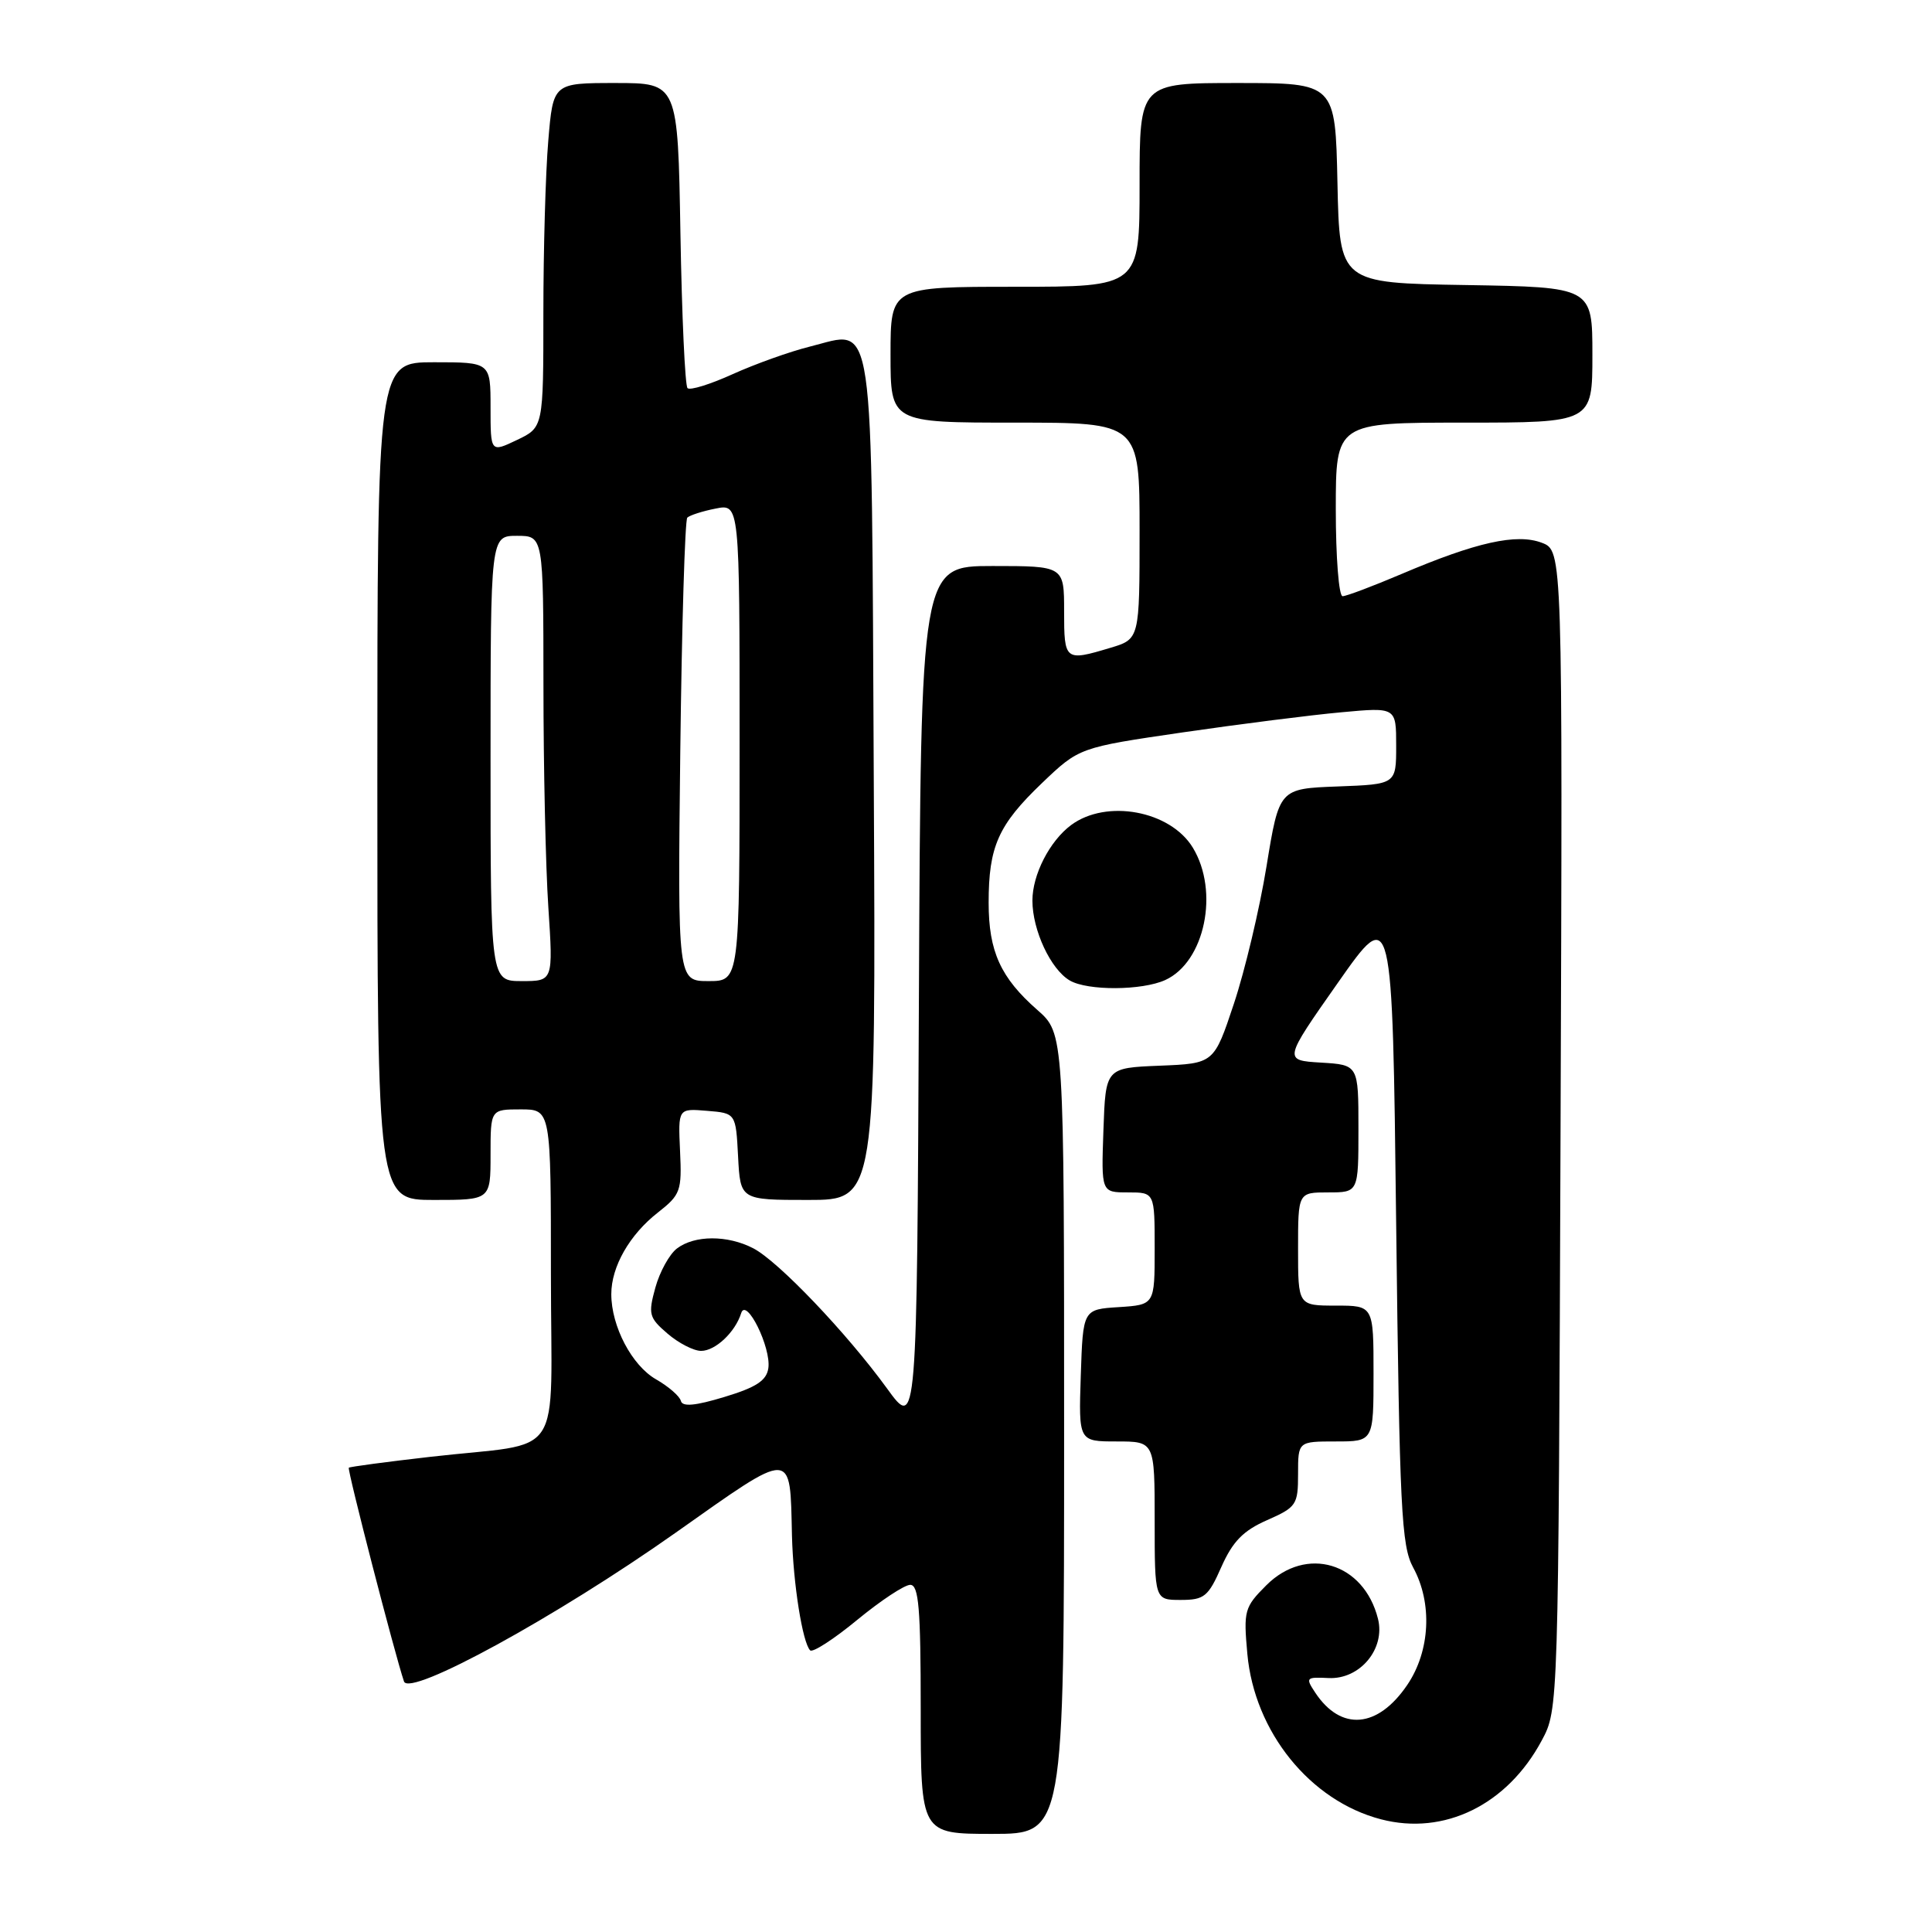 <?xml version="1.0" encoding="UTF-8" standalone="no"?>
<!DOCTYPE svg PUBLIC "-//W3C//DTD SVG 1.1//EN" "http://www.w3.org/Graphics/SVG/1.1/DTD/svg11.dtd" >
<svg xmlns="http://www.w3.org/2000/svg" xmlns:xlink="http://www.w3.org/1999/xlink" version="1.1" viewBox="0 0 256 256">
 <g >
 <path fill="currentColor"
d=" M 141.00 189.97 C 141.00 136.94 141.00 136.94 137.45 133.82 C 132.58 129.55 131.00 126.06 131.00 119.61 C 131.00 112.17 132.27 109.31 138.06 103.77 C 143.00 99.05 143.00 99.05 156.75 97.04 C 164.31 95.94 173.76 94.74 177.75 94.38 C 185.00 93.71 185.00 93.71 185.00 98.81 C 185.00 103.92 185.00 103.92 177.25 104.21 C 169.50 104.50 169.50 104.50 167.82 114.79 C 166.90 120.45 164.95 128.64 163.50 132.99 C 160.86 140.92 160.86 140.92 153.68 141.21 C 146.50 141.50 146.50 141.50 146.21 149.75 C 145.92 158.00 145.92 158.00 149.46 158.00 C 153.00 158.00 153.00 158.00 153.00 165.45 C 153.00 172.89 153.00 172.89 148.25 173.20 C 143.50 173.50 143.50 173.50 143.21 182.25 C 142.92 191.00 142.92 191.00 147.96 191.00 C 153.00 191.00 153.00 191.00 153.00 201.50 C 153.00 212.00 153.00 212.00 156.45 212.00 C 159.57 212.00 160.10 211.57 161.84 207.62 C 163.34 204.25 164.73 202.82 167.89 201.43 C 171.79 199.71 172.00 199.39 172.00 195.31 C 172.00 191.00 172.00 191.00 177.00 191.00 C 182.00 191.00 182.00 191.00 182.00 182.00 C 182.00 173.00 182.00 173.00 177.00 173.00 C 172.00 173.00 172.00 173.00 172.00 165.50 C 172.00 158.00 172.00 158.00 176.00 158.00 C 180.00 158.00 180.00 158.00 180.00 149.55 C 180.00 141.10 180.00 141.10 175.03 140.80 C 170.06 140.50 170.06 140.50 177.28 130.22 C 184.50 119.93 184.50 119.93 185.00 162.22 C 185.45 200.01 185.69 204.84 187.25 207.70 C 189.83 212.42 189.51 218.78 186.47 223.26 C 182.56 229.02 177.69 229.43 174.28 224.29 C 172.96 222.30 173.05 222.20 176.05 222.35 C 180.20 222.55 183.59 218.48 182.59 214.50 C 180.72 207.05 173.09 204.76 167.79 210.06 C 164.89 212.96 164.76 213.42 165.28 219.15 C 166.22 229.49 173.60 238.63 183.00 241.07 C 191.37 243.25 199.73 239.15 204.29 230.62 C 206.50 226.50 206.50 226.50 206.78 149.74 C 207.06 72.97 207.06 72.97 204.30 71.92 C 200.96 70.65 195.61 71.84 185.68 76.07 C 181.89 77.68 178.39 79.00 177.90 79.00 C 177.40 79.00 177.00 73.83 177.00 67.50 C 177.00 56.00 177.00 56.00 194.00 56.00 C 211.00 56.00 211.00 56.00 211.00 47.02 C 211.00 38.05 211.00 38.05 194.25 37.77 C 177.50 37.50 177.50 37.50 177.22 24.25 C 176.94 11.00 176.94 11.00 163.97 11.00 C 151.00 11.00 151.00 11.00 151.00 24.50 C 151.00 38.00 151.00 38.00 134.50 38.00 C 118.00 38.00 118.00 38.00 118.00 47.00 C 118.00 56.00 118.00 56.00 134.50 56.00 C 151.00 56.00 151.00 56.00 151.00 70.34 C 151.00 84.68 151.00 84.68 147.13 85.84 C 141.11 87.65 141.00 87.56 141.00 81.00 C 141.00 75.00 141.00 75.00 131.51 75.00 C 122.02 75.00 122.02 75.00 121.76 132.22 C 121.50 189.45 121.50 189.45 117.53 183.97 C 112.18 176.61 103.12 167.11 99.80 165.40 C 96.40 163.64 92.04 163.65 89.70 165.43 C 88.71 166.18 87.42 168.51 86.84 170.61 C 85.87 174.13 85.99 174.60 88.45 176.71 C 89.91 177.97 91.92 179.00 92.90 179.00 C 94.79 179.00 97.42 176.52 98.21 174.00 C 98.88 171.84 102.20 178.56 101.81 181.29 C 101.57 182.93 100.21 183.83 96.00 185.10 C 92.12 186.28 90.42 186.43 90.22 185.63 C 90.07 185.01 88.59 183.72 86.93 182.77 C 83.73 180.94 81.00 175.75 81.00 171.48 C 81.00 167.84 83.42 163.60 87.17 160.67 C 90.18 158.31 90.36 157.81 90.11 152.51 C 89.85 146.87 89.85 146.87 93.67 147.19 C 97.50 147.50 97.50 147.50 97.80 153.25 C 98.10 159.00 98.10 159.00 107.08 159.00 C 116.06 159.00 116.06 159.00 115.78 103.54 C 115.46 40.03 116.01 43.77 107.33 45.92 C 104.67 46.58 100.07 48.23 97.10 49.57 C 94.13 50.92 91.43 51.76 91.10 51.43 C 90.77 51.10 90.35 41.87 90.16 30.92 C 89.82 11.00 89.82 11.00 81.56 11.00 C 73.29 11.00 73.29 11.00 72.65 18.65 C 72.29 22.86 72.00 33.13 72.00 41.47 C 72.00 56.63 72.00 56.63 68.50 58.30 C 65.00 59.97 65.00 59.97 65.00 53.98 C 65.00 48.00 65.00 48.00 57.50 48.00 C 50.00 48.00 50.00 48.00 50.00 103.50 C 50.00 159.00 50.00 159.00 57.50 159.00 C 65.00 159.00 65.00 159.00 65.00 153.00 C 65.00 147.00 65.00 147.00 69.00 147.00 C 73.00 147.00 73.00 147.00 73.00 168.88 C 73.00 194.12 75.09 190.97 57.00 193.04 C 51.22 193.70 46.37 194.35 46.22 194.48 C 45.98 194.69 52.31 219.20 53.53 222.80 C 54.25 224.90 73.76 214.22 89.50 203.11 C 105.29 191.96 104.67 191.95 104.94 203.50 C 105.10 209.84 106.34 217.67 107.35 218.68 C 107.68 219.01 110.49 217.20 113.59 214.64 C 116.69 212.09 119.85 210.00 120.61 210.00 C 121.74 210.00 122.00 213.11 122.00 226.50 C 122.00 243.00 122.00 243.00 131.50 243.00 C 141.00 243.00 141.00 243.00 141.00 189.97 Z  M 154.40 129.86 C 159.65 127.47 161.59 118.12 158.05 112.31 C 155.06 107.41 146.60 105.85 141.92 109.33 C 139.08 111.45 136.80 115.90 136.80 119.33 C 136.80 123.26 139.23 128.45 141.75 129.92 C 144.11 131.30 151.33 131.26 154.40 129.86 Z  M 65.00 100.50 C 65.00 71.00 65.00 71.00 68.50 71.00 C 72.00 71.00 72.00 71.00 72.01 90.75 C 72.01 101.61 72.30 114.89 72.66 120.25 C 73.30 130.00 73.30 130.00 69.15 130.00 C 65.00 130.00 65.00 130.00 65.00 100.50 Z  M 90.14 99.58 C 90.34 82.85 90.76 68.91 91.07 68.59 C 91.39 68.28 93.08 67.73 94.82 67.39 C 98.00 66.75 98.00 66.75 98.00 98.38 C 98.00 130.00 98.00 130.00 93.89 130.00 C 89.79 130.00 89.79 130.00 90.14 99.58 Z "/>
</g>
</svg>